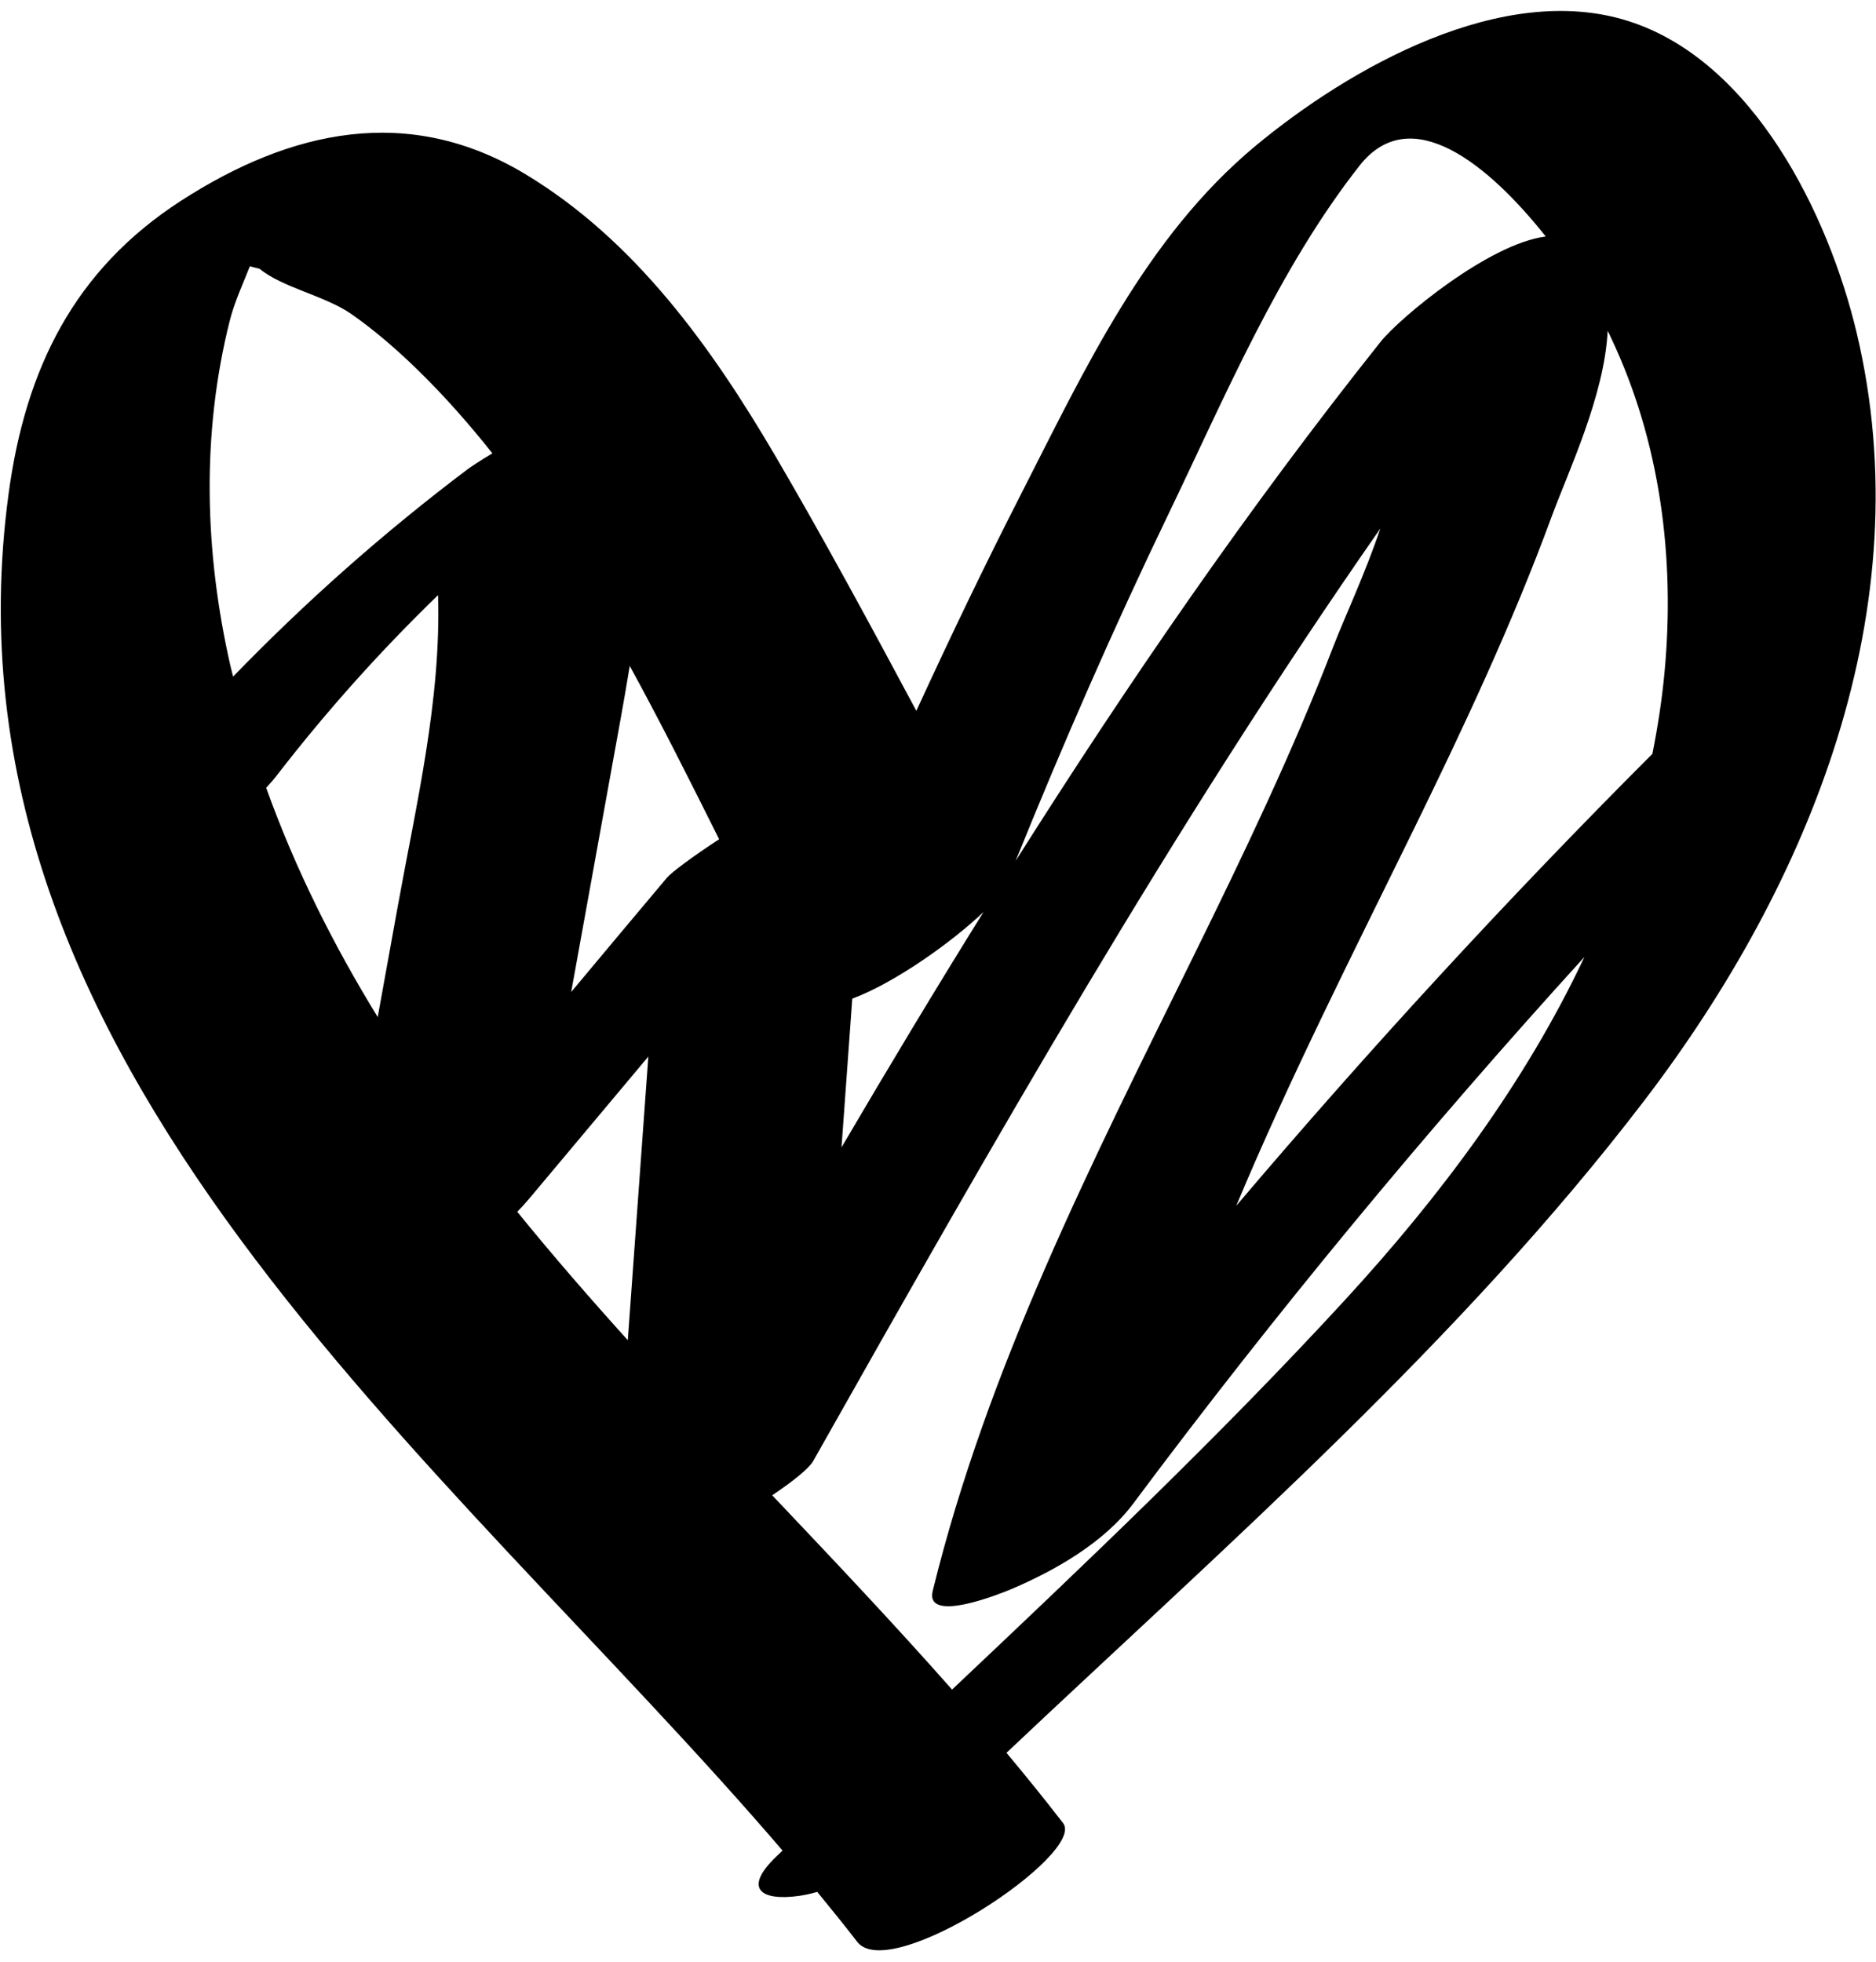 <svg width="153" height="160" viewBox="0 0 153 160" fill="none" xmlns="http://www.w3.org/2000/svg">
<path d="M109.666 106.026C99.513 117.062 88.583 127.438 77.646 137.765C72.919 132.411 67.955 127.172 62.979 121.922C64.694 120.772 65.984 119.727 66.318 119.135C80.903 93.291 95.603 67.438 112.573 43.098C111.342 46.763 109.681 50.287 108.755 52.676C105.401 61.384 101.35 69.807 97.235 78.17C89.006 94.888 80.542 111.505 76.072 129.707C75.384 132.508 81.927 129.809 82.474 129.576C86.059 128.051 90.049 125.775 92.421 122.6C103.969 107.129 116.249 92.28 129.219 78.029C124.389 88.295 117.419 97.596 109.666 106.026V106.026ZM18.733 26.17C19.112 24.651 19.802 23.173 20.378 21.715C20.641 21.775 20.904 21.856 21.168 21.917C23.051 23.456 26.466 24.104 28.623 25.582C30.51 26.898 32.287 28.438 33.939 30.037C36.155 32.184 38.209 34.512 40.157 36.963C39.114 37.59 38.357 38.096 38.168 38.238C31.314 43.402 24.937 49.052 19.013 55.167C18.94 54.863 18.853 54.58 18.784 54.256C16.686 45.022 16.412 35.403 18.733 26.17ZM69.508 81.431C73.022 80.115 77.666 76.793 80.21 74.364C76.265 80.702 72.417 87.1 68.631 93.554C68.923 89.514 69.217 85.481 69.508 81.431ZM43.193 97.697C46.421 93.85 49.648 90 52.876 86.149C52.317 93.86 51.758 101.569 51.201 109.276C48.102 105.846 45.077 102.367 42.187 98.807C42.537 98.448 42.873 98.08 43.193 97.697V97.697ZM54.391 71.569C51.788 74.667 49.186 77.766 46.585 80.884C47.657 74.951 48.73 69.018 49.806 63.084C50.336 60.128 50.889 57.212 51.359 54.296C53.913 58.954 56.303 63.733 58.65 68.43C56.475 69.848 54.77 71.124 54.391 71.569ZM21.71 64.239C22.036 63.874 22.35 63.53 22.638 63.145C26.68 57.921 31.043 53.061 35.726 48.525C35.989 57.071 33.941 65.595 32.418 74.019C31.882 76.976 31.343 79.952 30.806 82.929C27.183 77.036 24.078 70.84 21.71 64.239ZM95.252 42.005C99.852 32.467 104.291 21.877 110.892 13.493C115.076 8.188 121.434 13.453 126.068 19.285C121.464 19.852 114.173 25.886 112.579 27.891C101.814 41.417 92.046 55.612 82.833 70.192C86.687 60.675 90.794 51.259 95.252 42.005V42.005ZM135.747 54.883C135.536 57.111 135.196 59.298 134.764 61.465C122.947 73.29 111.635 85.582 100.824 98.317C105.166 87.951 110.282 77.867 115.24 67.742C119.333 59.379 123.315 50.914 126.531 42.167C127.937 38.36 130.856 32.245 131.115 26.98C131.212 27.162 131.301 27.344 131.382 27.526C135.419 36.031 136.63 45.569 135.747 54.883V54.883ZM151.419 27.121C149.138 17.543 143.032 4.989 132.832 1.728C122.546 -1.572 110.025 5.555 102.373 11.914C93.425 19.366 88.461 30.139 83.264 40.304C80.285 46.136 77.458 52.028 74.734 57.961C71.005 50.995 67.246 44.03 63.252 37.206C58.049 28.336 51.807 19.588 42.816 14.182C33.305 8.471 23.701 10.598 14.765 16.369C6.02 22.018 2.067 30.118 0.697 40.284C-5.587 86.898 36.25 118.712 63.821 150.891C63.651 151.057 63.477 151.221 63.305 151.385C60.548 154.037 62.102 155.011 65.156 154.588C65.644 154.519 66.146 154.406 66.652 154.262C67.768 155.617 68.864 156.976 69.915 158.336C72.599 161.803 88.633 151.148 86.699 148.647C85.207 146.715 83.663 144.808 82.084 142.92C100.054 125.959 119.181 109.288 134.147 89.68C147.643 71.994 156.766 49.558 151.419 27.121" fill="black"/>
</svg>
